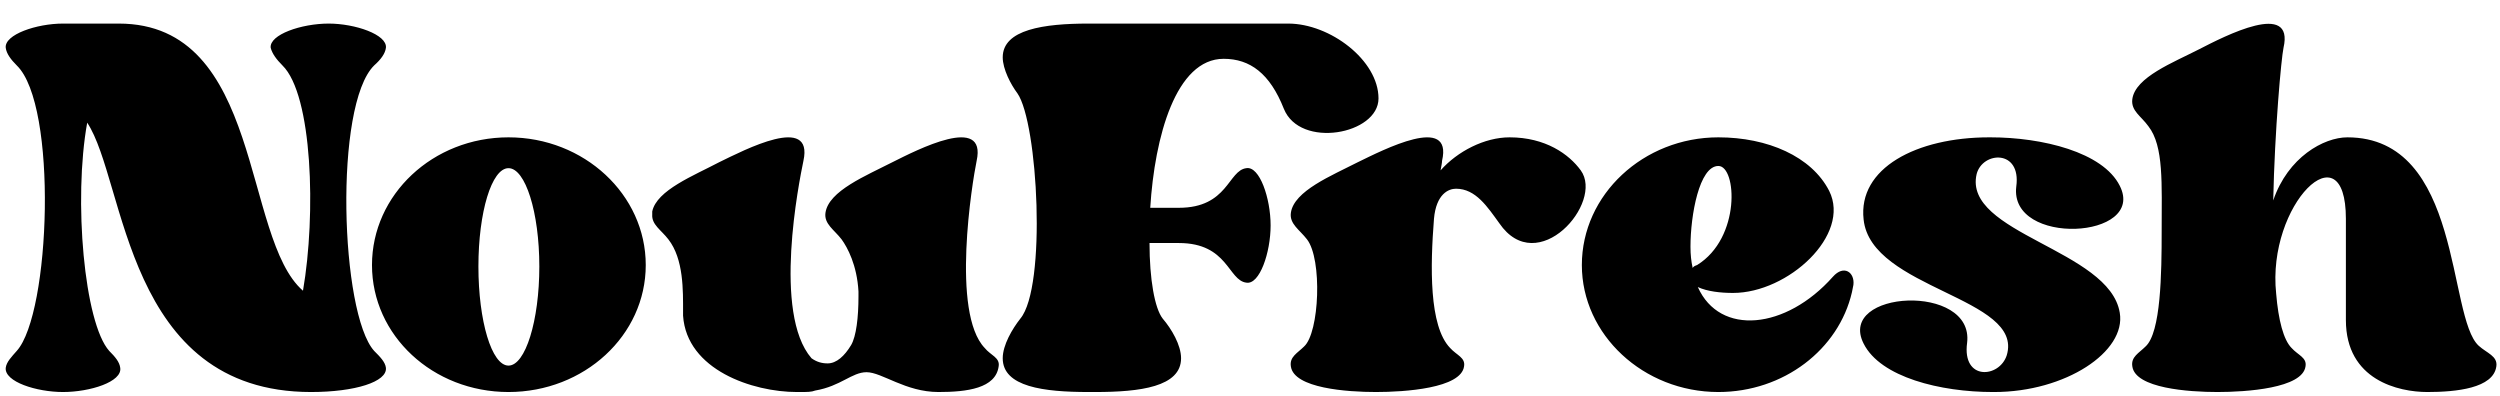 <svg width="436" height="69" viewBox="0 0 436 69" fill="none" xmlns="http://www.w3.org/2000/svg">
<path d="M65.256 61.2C59.368 54.672 58.216 18.32 65.256 11.408C66.408 10.384 67.176 9.36 67.304 8.336C67.56 6.032 61.928 4.112 57.32 4.112C52.584 4.112 46.952 6.032 47.208 8.336C47.464 9.36 48.232 10.384 49.256 11.408C54.504 16.528 55.144 37.392 52.84 50.704C42.216 41.488 45.928 4.112 20.712 4.112H10.984C6.376 4.112 0.744 6.032 1 8.336C1.128 9.36 1.896 10.384 2.92 11.408C10.088 18.32 8.808 54.672 2.92 61.2C2.024 62.224 1.128 63.12 1 64.144C0.744 66.576 6.376 68.368 10.984 68.368C15.72 68.368 21.352 66.576 20.968 64.144C20.84 63.12 20.072 62.224 19.048 61.2C14.696 56.336 12.776 34.832 15.208 21.392C21.992 31.632 21.736 68.368 54.248 68.368C61.928 68.368 67.56 66.576 67.304 64.144C67.176 63.12 66.28 62.224 65.256 61.2ZM88.683 23.952C75.499 23.952 64.875 33.936 64.875 46.224C64.875 58.512 75.499 68.368 88.683 68.368C101.867 68.368 112.619 58.512 112.619 46.224C112.619 33.936 101.867 23.952 88.683 23.952ZM88.683 63.76C85.739 63.76 83.435 55.952 83.435 46.48C83.435 37.008 85.739 29.328 88.683 29.328C91.627 29.328 94.059 37.008 94.059 46.48C94.059 55.952 91.627 63.76 88.683 63.76ZM171.734 60.688C165.846 54.544 169.558 31.76 170.326 28.048C172.118 19.856 159.958 26.128 155.606 28.304C151.126 30.608 144.47 33.296 143.958 37.136C143.702 39.056 145.494 40.08 146.774 41.744C147.798 43.152 149.462 46.224 149.718 50.832V51.728C149.718 55.312 149.334 58.64 148.438 60.176C147.286 62.096 145.878 63.376 144.342 63.376C143.318 63.376 142.422 63.12 141.526 62.48C134.742 54.672 139.35 31.76 140.118 28.048C141.91 19.856 129.878 26.128 125.398 28.304C121.046 30.608 114.518 33.168 113.75 36.88V37.392C113.622 39.184 115.286 40.08 116.566 41.744C119.254 45.2 119.126 50.704 119.126 54.416V55.056C119.766 64.528 131.286 68.368 138.966 68.368H139.478C140.758 68.368 141.526 68.368 142.166 68.112C146.646 67.344 148.566 64.912 151.126 64.912C153.814 64.912 157.91 68.368 163.67 68.368C168.662 68.368 173.654 67.728 174.166 63.888C174.422 62.352 172.758 61.968 171.734 60.688ZM224.667 4.112H189.851C182.043 4.112 174.875 5.136 174.875 10C174.875 12.048 176.283 14.736 177.435 16.272C181.019 21.392 182.555 50.064 177.947 55.568C176.539 57.36 174.875 60.176 174.875 62.48C174.875 67.472 182.043 68.368 189.851 68.368H191.003C198.811 68.368 205.979 67.472 205.979 62.48C205.979 60.176 204.315 57.36 202.779 55.568C201.371 53.776 200.475 48.656 200.475 42.384H205.595C214.171 42.384 214.171 48.912 217.371 49.296C219.675 49.68 221.595 44.048 221.595 39.312C221.595 34.576 219.675 28.944 217.371 29.328C214.171 29.712 214.171 36.24 205.595 36.24H200.603C201.371 23.824 205.083 10.256 213.403 10.256C218.011 10.256 221.467 12.816 223.899 18.96C226.715 26 240.411 23.44 240.411 17.168C240.411 10.512 231.963 4.112 224.667 4.112ZM275.685 29.712C273.637 26.896 269.541 23.952 263.269 23.952C258.917 23.952 254.181 26.384 251.237 29.712C251.365 28.944 251.493 28.432 251.493 28.048C253.413 19.856 241.253 26.128 236.773 28.304C232.293 30.608 225.637 33.296 225.125 37.136C224.869 39.056 226.661 40.08 227.941 41.744C230.629 45.2 230.117 58 227.429 60.432C226.277 61.584 224.869 62.224 225.125 63.888C225.637 67.728 234.981 68.368 239.973 68.368C244.965 68.368 254.821 67.728 255.333 63.888C255.589 62.352 254.053 61.968 252.901 60.688C249.189 56.848 249.445 46.352 250.085 38.16C250.469 33.808 252.645 32.912 253.925 32.912C257.381 32.912 259.429 36.112 261.477 38.928C268.133 48.656 279.781 35.344 275.685 29.712ZM319.651 48.272C311.459 57.488 299.939 58.64 296.099 50.064C297.763 50.832 300.067 51.088 302.243 51.088C311.843 51.088 322.851 40.976 319.011 33.296C315.939 27.28 308.259 23.952 299.683 23.952C286.627 23.952 275.875 33.936 275.875 46.224C275.875 58.384 286.627 68.368 299.683 68.368C311.075 68.368 320.675 60.944 322.979 50.96L323.235 49.68C323.491 47.504 321.571 46.096 319.651 48.272ZM299.683 28.944C302.883 28.944 303.651 41.488 295.971 46.224C295.587 46.352 295.331 46.48 295.203 46.736C294.947 45.584 294.819 44.432 294.819 43.024C294.819 37.52 296.355 28.944 299.683 28.944ZM369.687 32.4C366.743 26.512 356.119 23.952 347.159 23.952H346.903C334.231 23.952 323.991 29.328 325.015 38.288C326.295 50.448 353.047 51.856 349.975 61.968C348.695 65.936 342.167 66.448 343.063 59.792C344.343 49.296 320.279 50.576 325.015 59.92C327.959 65.808 338.455 68.368 347.543 68.368H347.799C360.215 68.368 370.839 61.328 369.687 54.544C367.895 43.536 342.295 40.72 344.727 30.352C345.751 26.384 352.535 26 351.639 32.528C350.359 43.024 374.423 41.744 369.687 32.4ZM409.379 23.952C405.283 23.952 399.011 27.408 396.451 34.96C396.707 22.672 397.859 10.128 398.243 8.336C400.163 0.016 388.003 6.288 383.523 8.592C379.043 10.896 372.387 13.456 371.875 17.296C371.619 19.344 373.411 20.24 374.691 22.032C377.379 25.488 376.995 32.016 376.995 40.336C376.995 47.632 376.867 58 374.179 60.432C373.027 61.584 371.619 62.224 371.875 63.888C372.387 67.728 381.731 68.368 386.723 68.368C391.715 68.368 401.571 67.728 402.083 63.888C402.339 62.352 400.803 61.968 399.651 60.688C398.243 59.28 397.347 55.824 396.963 51.216C395.299 35.6 409.123 22.16 409.123 38.16V55.824C409.123 66.32 418.339 68.368 423.331 68.368C428.323 68.368 434.851 67.728 435.363 63.888C435.619 62.096 433.699 61.584 432.291 60.304C426.787 55.312 429.475 23.952 409.379 23.952Z" fill="black"/>
</svg>
